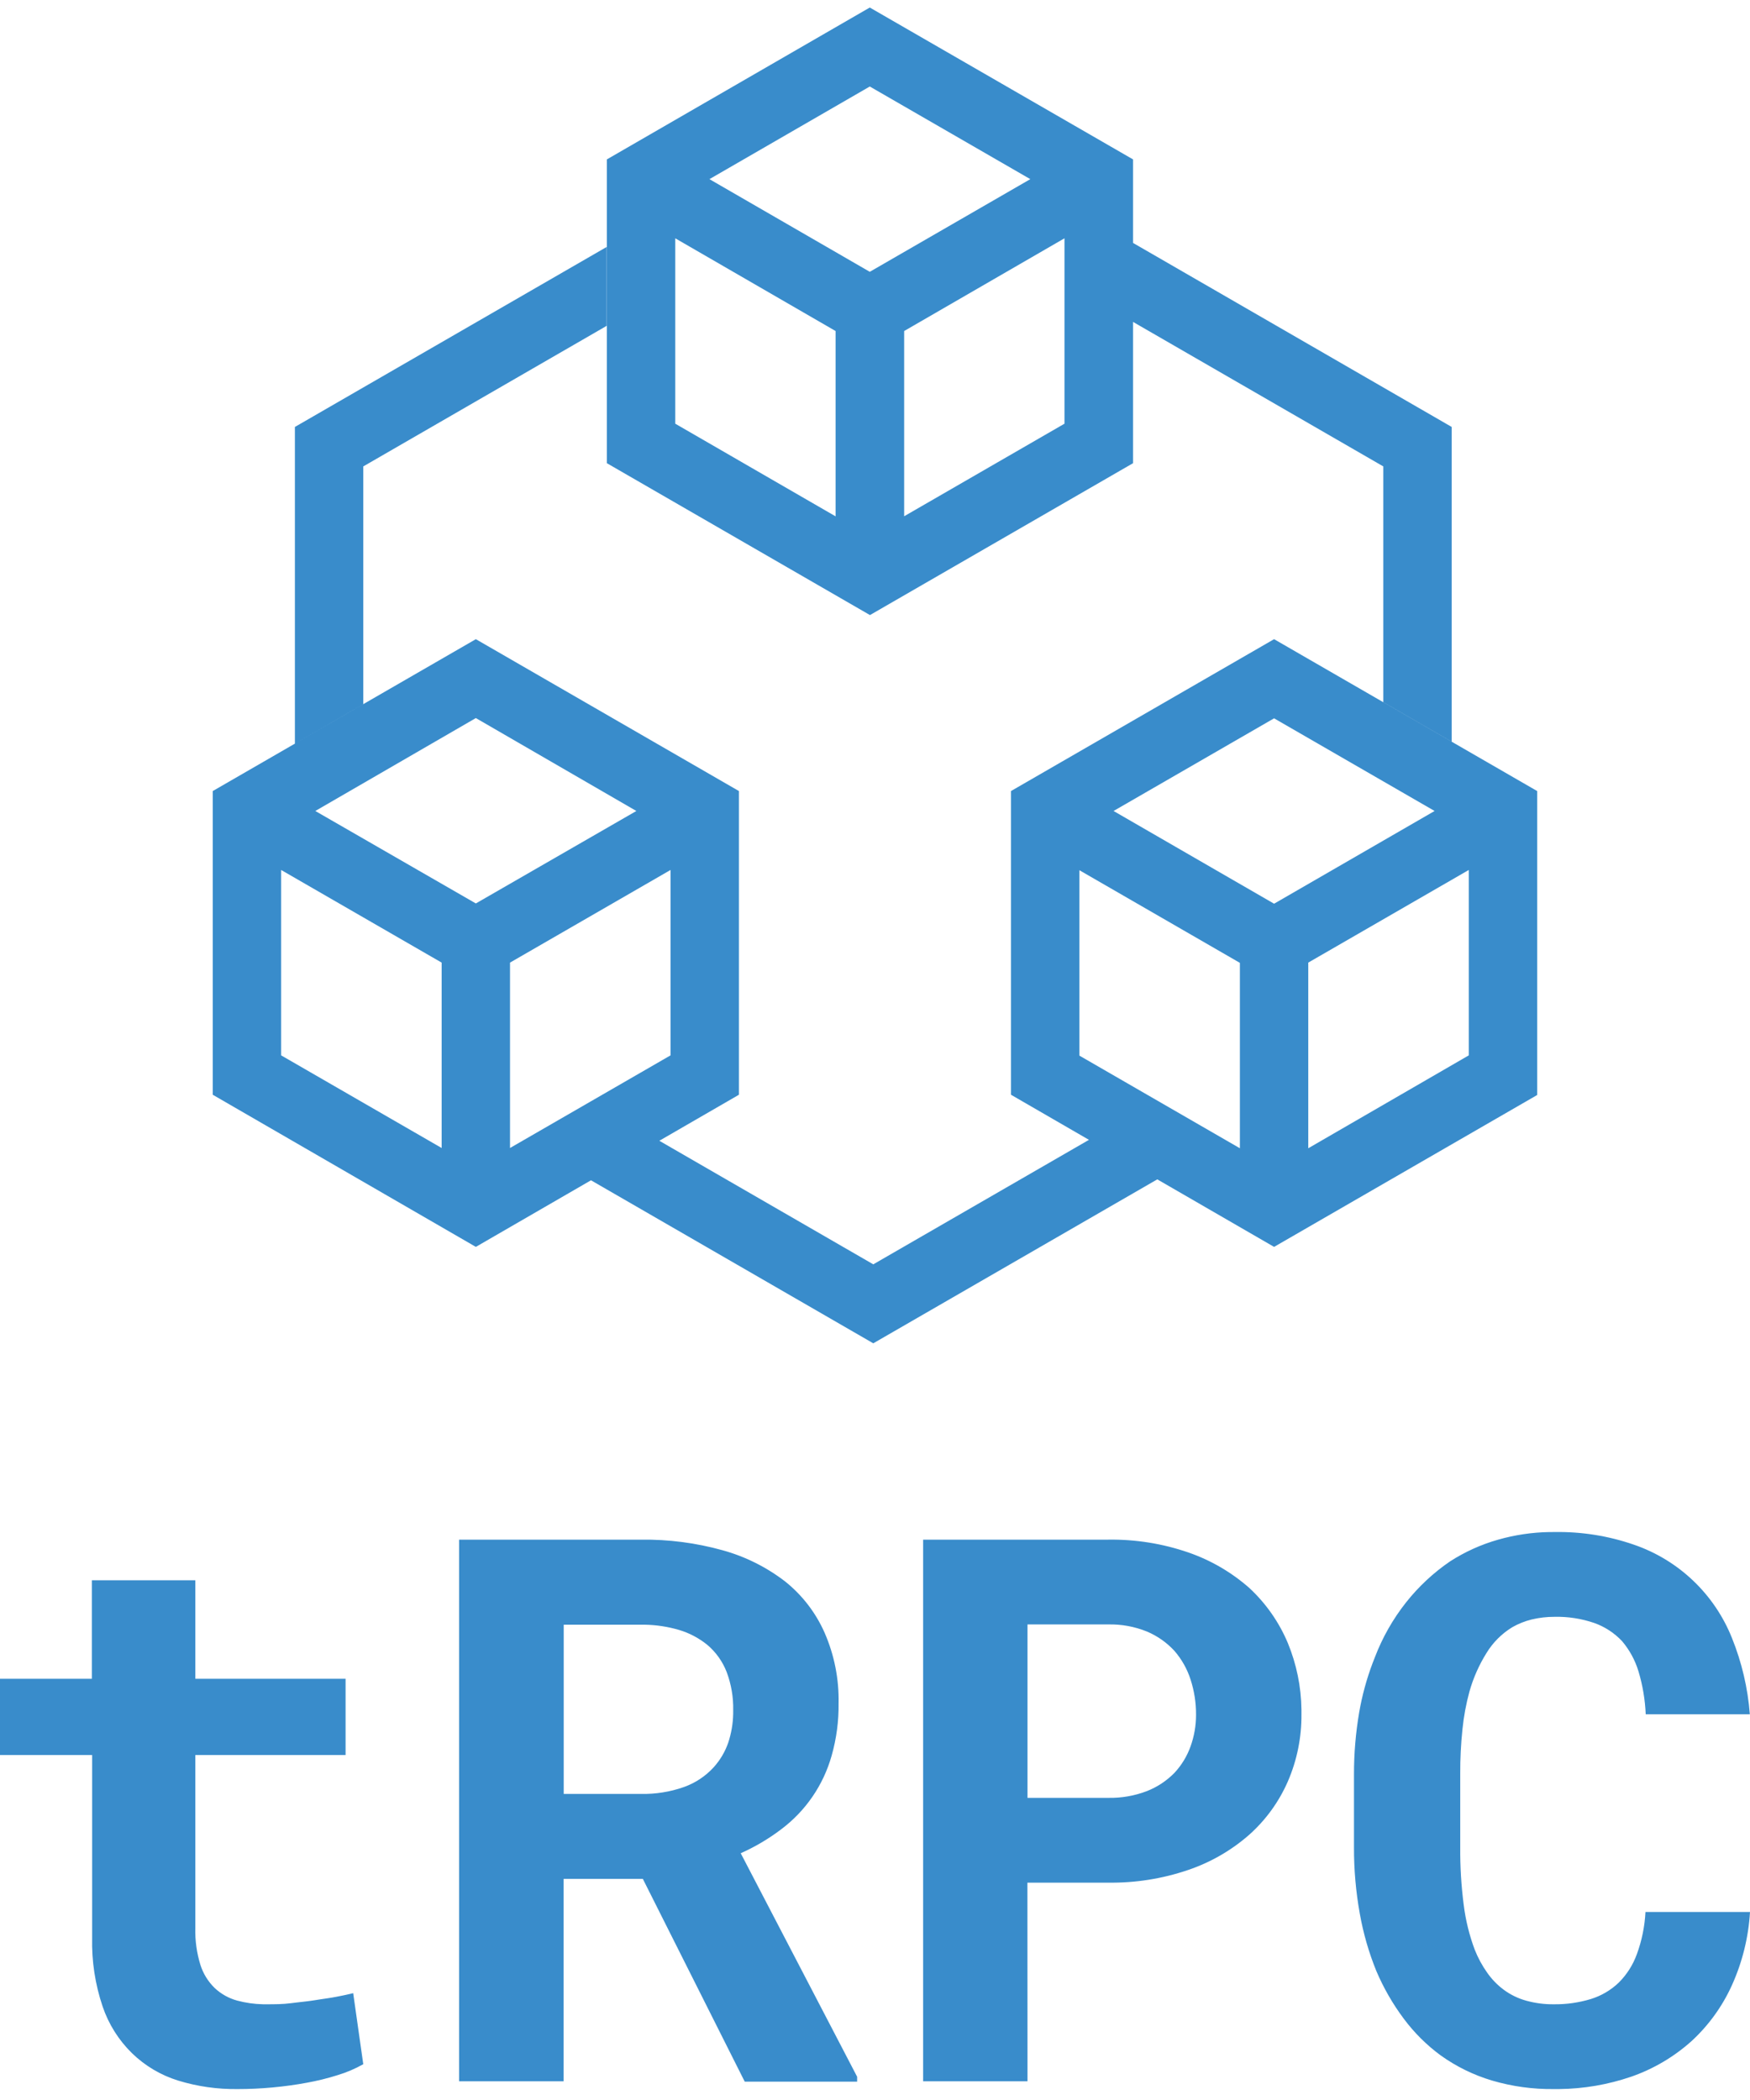 <svg viewBox="0 0 100 120" fill="none" xmlns="http://www.w3.org/2000/svg">
<g clip-path="url(#clip0_17_563)">
<path d="M11.161 95.931H19.747V100.288H11.161V110.174C11.143 110.883 11.241 111.591 11.449 112.269C11.606 112.773 11.887 113.229 12.264 113.597C12.628 113.94 13.071 114.189 13.554 114.32C14.036 114.449 14.532 114.519 15.03 114.53L15.244 114.53C15.693 114.53 16.157 114.53 16.636 114.467L16.92 114.432L17.47 114.369C17.65 114.348 17.828 114.325 18.003 114.296L18.261 114.255L18.746 114.183C18.902 114.159 19.054 114.135 19.205 114.105L19.563 114.034C19.62 114.022 19.676 114.01 19.73 113.999L20.039 113.93C20.088 113.918 20.135 113.907 20.182 113.895L20.758 117.954C20.294 118.216 19.803 118.426 19.293 118.579C18.715 118.762 18.126 118.907 17.53 119.014C16.904 119.131 16.255 119.219 15.576 119.283C14.897 119.346 14.242 119.376 13.588 119.376C12.43 119.392 11.276 119.227 10.169 118.887C9.182 118.58 8.282 118.044 7.541 117.324C6.778 116.577 6.202 115.66 5.861 114.648C5.437 113.39 5.235 112.067 5.265 110.74V100.288H0V95.931H5.251V90.3H11.161V95.931ZM32.207 107.365V118.931H26.233V87.98H36.632C38.204 87.96 39.772 88.164 41.286 88.585C42.58 88.942 43.792 89.546 44.857 90.363C45.836 91.143 46.612 92.149 47.118 93.294C47.674 94.566 47.948 95.944 47.919 97.333C47.932 98.342 47.799 99.347 47.524 100.317C47.052 102.004 46.035 103.488 44.632 104.537C43.918 105.078 43.145 105.535 42.327 105.9L48.979 118.672V118.951H42.556L36.734 107.365H32.207ZM32.212 102.51H36.632C37.463 102.526 38.29 102.394 39.074 102.119C39.73 101.887 40.319 101.496 40.788 100.981C41.154 100.574 41.435 100.097 41.614 99.58C41.789 99.049 41.884 98.496 41.896 97.938L41.897 97.729C41.912 96.986 41.786 96.246 41.526 95.55C41.292 94.944 40.909 94.406 40.412 93.987C39.934 93.601 39.385 93.312 38.795 93.137C38.164 92.953 37.511 92.853 36.854 92.84L32.212 92.839V102.51ZM58.714 118.931H52.75V87.98H63.334C64.889 87.957 66.436 88.205 67.906 88.712C69.19 89.155 70.374 89.846 71.393 90.744C72.341 91.624 73.09 92.697 73.591 93.889C74.088 95.096 74.352 96.385 74.368 97.688L74.368 97.948C74.381 99.272 74.117 100.583 73.591 101.797C73.085 102.956 72.336 103.992 71.393 104.835C70.371 105.734 69.18 106.421 67.891 106.857C66.42 107.358 64.873 107.603 63.319 107.58H58.709L58.714 118.931ZM58.714 102.735H63.324C64.08 102.75 64.831 102.619 65.537 102.349C66.128 102.117 66.664 101.762 67.109 101.309C67.518 100.871 67.832 100.354 68.033 99.79C68.24 99.213 68.346 98.605 68.345 97.992C68.35 97.308 68.244 96.626 68.033 95.975C67.839 95.371 67.525 94.813 67.109 94.334C66.67 93.858 66.134 93.481 65.537 93.23C64.835 92.946 64.082 92.808 63.324 92.825H58.714V102.735ZM98.965 113.446C98.418 114.653 97.634 115.738 96.659 116.635C95.657 117.534 94.487 118.224 93.216 118.667C91.887 119.122 90.495 119.361 89.091 119.376L88.791 119.376C87.594 119.39 86.402 119.225 85.254 118.887C84.205 118.574 83.215 118.089 82.324 117.451C81.518 116.859 80.805 116.149 80.209 115.346C79.581 114.505 79.057 113.591 78.646 112.625C78.218 111.571 77.902 110.474 77.703 109.353C77.478 108.104 77.367 106.837 77.371 105.568V101.401C77.368 100.208 77.468 99.017 77.669 97.841C77.835 96.886 78.09 95.95 78.431 95.044L78.563 94.705C78.995 93.572 79.598 92.511 80.351 91.56C81.064 90.66 81.909 89.873 82.856 89.225C83.708 88.676 84.636 88.256 85.611 87.98C86.562 87.709 87.545 87.563 88.533 87.546L88.83 87.545C90.373 87.519 91.909 87.763 93.367 88.268C95.922 89.145 97.967 91.093 98.969 93.601C99.531 94.993 99.876 96.462 99.99 97.958H94.041C94.006 97.13 93.868 96.31 93.631 95.516C93.439 94.875 93.117 94.282 92.683 93.772C92.244 93.309 91.702 92.956 91.101 92.742C90.372 92.492 89.605 92.373 88.835 92.39C88.394 92.388 87.954 92.439 87.526 92.541C87.135 92.637 86.761 92.786 86.412 92.986C85.814 93.352 85.312 93.854 84.947 94.451C84.519 95.136 84.19 95.877 83.97 96.654C83.777 97.361 83.643 98.083 83.569 98.813C83.48 99.656 83.438 100.504 83.442 101.353V105.558C83.433 106.664 83.5 107.768 83.643 108.865C83.752 109.733 83.962 110.585 84.268 111.404C84.452 111.871 84.691 112.314 84.981 112.723C85.242 113.098 85.562 113.428 85.928 113.7C86.315 113.986 86.75 114.198 87.213 114.325C87.728 114.467 88.261 114.537 88.796 114.53C89.508 114.539 90.218 114.438 90.901 114.232C91.499 114.048 92.046 113.727 92.498 113.295C92.962 112.833 93.317 112.274 93.538 111.658C93.821 110.886 93.985 110.076 94.027 109.255H100C99.914 110.704 99.563 112.124 98.965 113.446Z" fill="#398CCB"/>
<path d="M72.805 36.524L87.838 45.203V62.572L72.805 71.251L66.131 67.392L49.902 76.761L33.771 67.445L27.191 71.251L12.157 62.557V45.203L27.191 36.524L42.224 45.203V62.557L37.676 65.187L49.902 72.248L62.226 65.134L57.771 62.557V45.203L72.805 36.524ZM61.678 49.726V60.32L70.851 65.615V55.021L61.678 49.726ZM83.931 49.712L74.758 55.006V65.615L83.931 60.306V49.712ZM16.064 49.712V60.306L25.237 65.6V55.006L16.064 49.712ZM38.317 49.712L29.144 55.006V65.6L38.317 60.306V49.712ZM72.805 41.047L63.632 46.342L72.805 51.641L81.977 46.342L72.805 41.047ZM27.191 41.032L18.018 46.342L27.191 51.626L36.363 46.342L27.191 41.032ZM34.668 14.111V18.619L20.758 26.653V40.236L16.851 42.493V24.397L34.668 14.111ZM49.702 0.43L64.746 9.109V13.882L82.954 24.397V42.38L79.047 40.124V26.653L64.746 18.395V26.468L49.712 35.147L34.678 26.468V9.109L49.702 0.43ZM38.586 13.617V24.211L47.748 29.506V18.916L38.586 13.617ZM60.828 13.617L51.666 18.916V29.501L60.828 24.211V13.617ZM49.702 4.943L40.539 10.237L49.702 15.532L58.875 10.237L49.702 4.943Z" fill="#398CCB"/>
</g>
<defs>
<clipPath id="clip0_17_563">
<rect width="100" height="119.141" fill="white" transform="translate(0 0.43)"/>
</clipPath>
</defs>
</svg>
